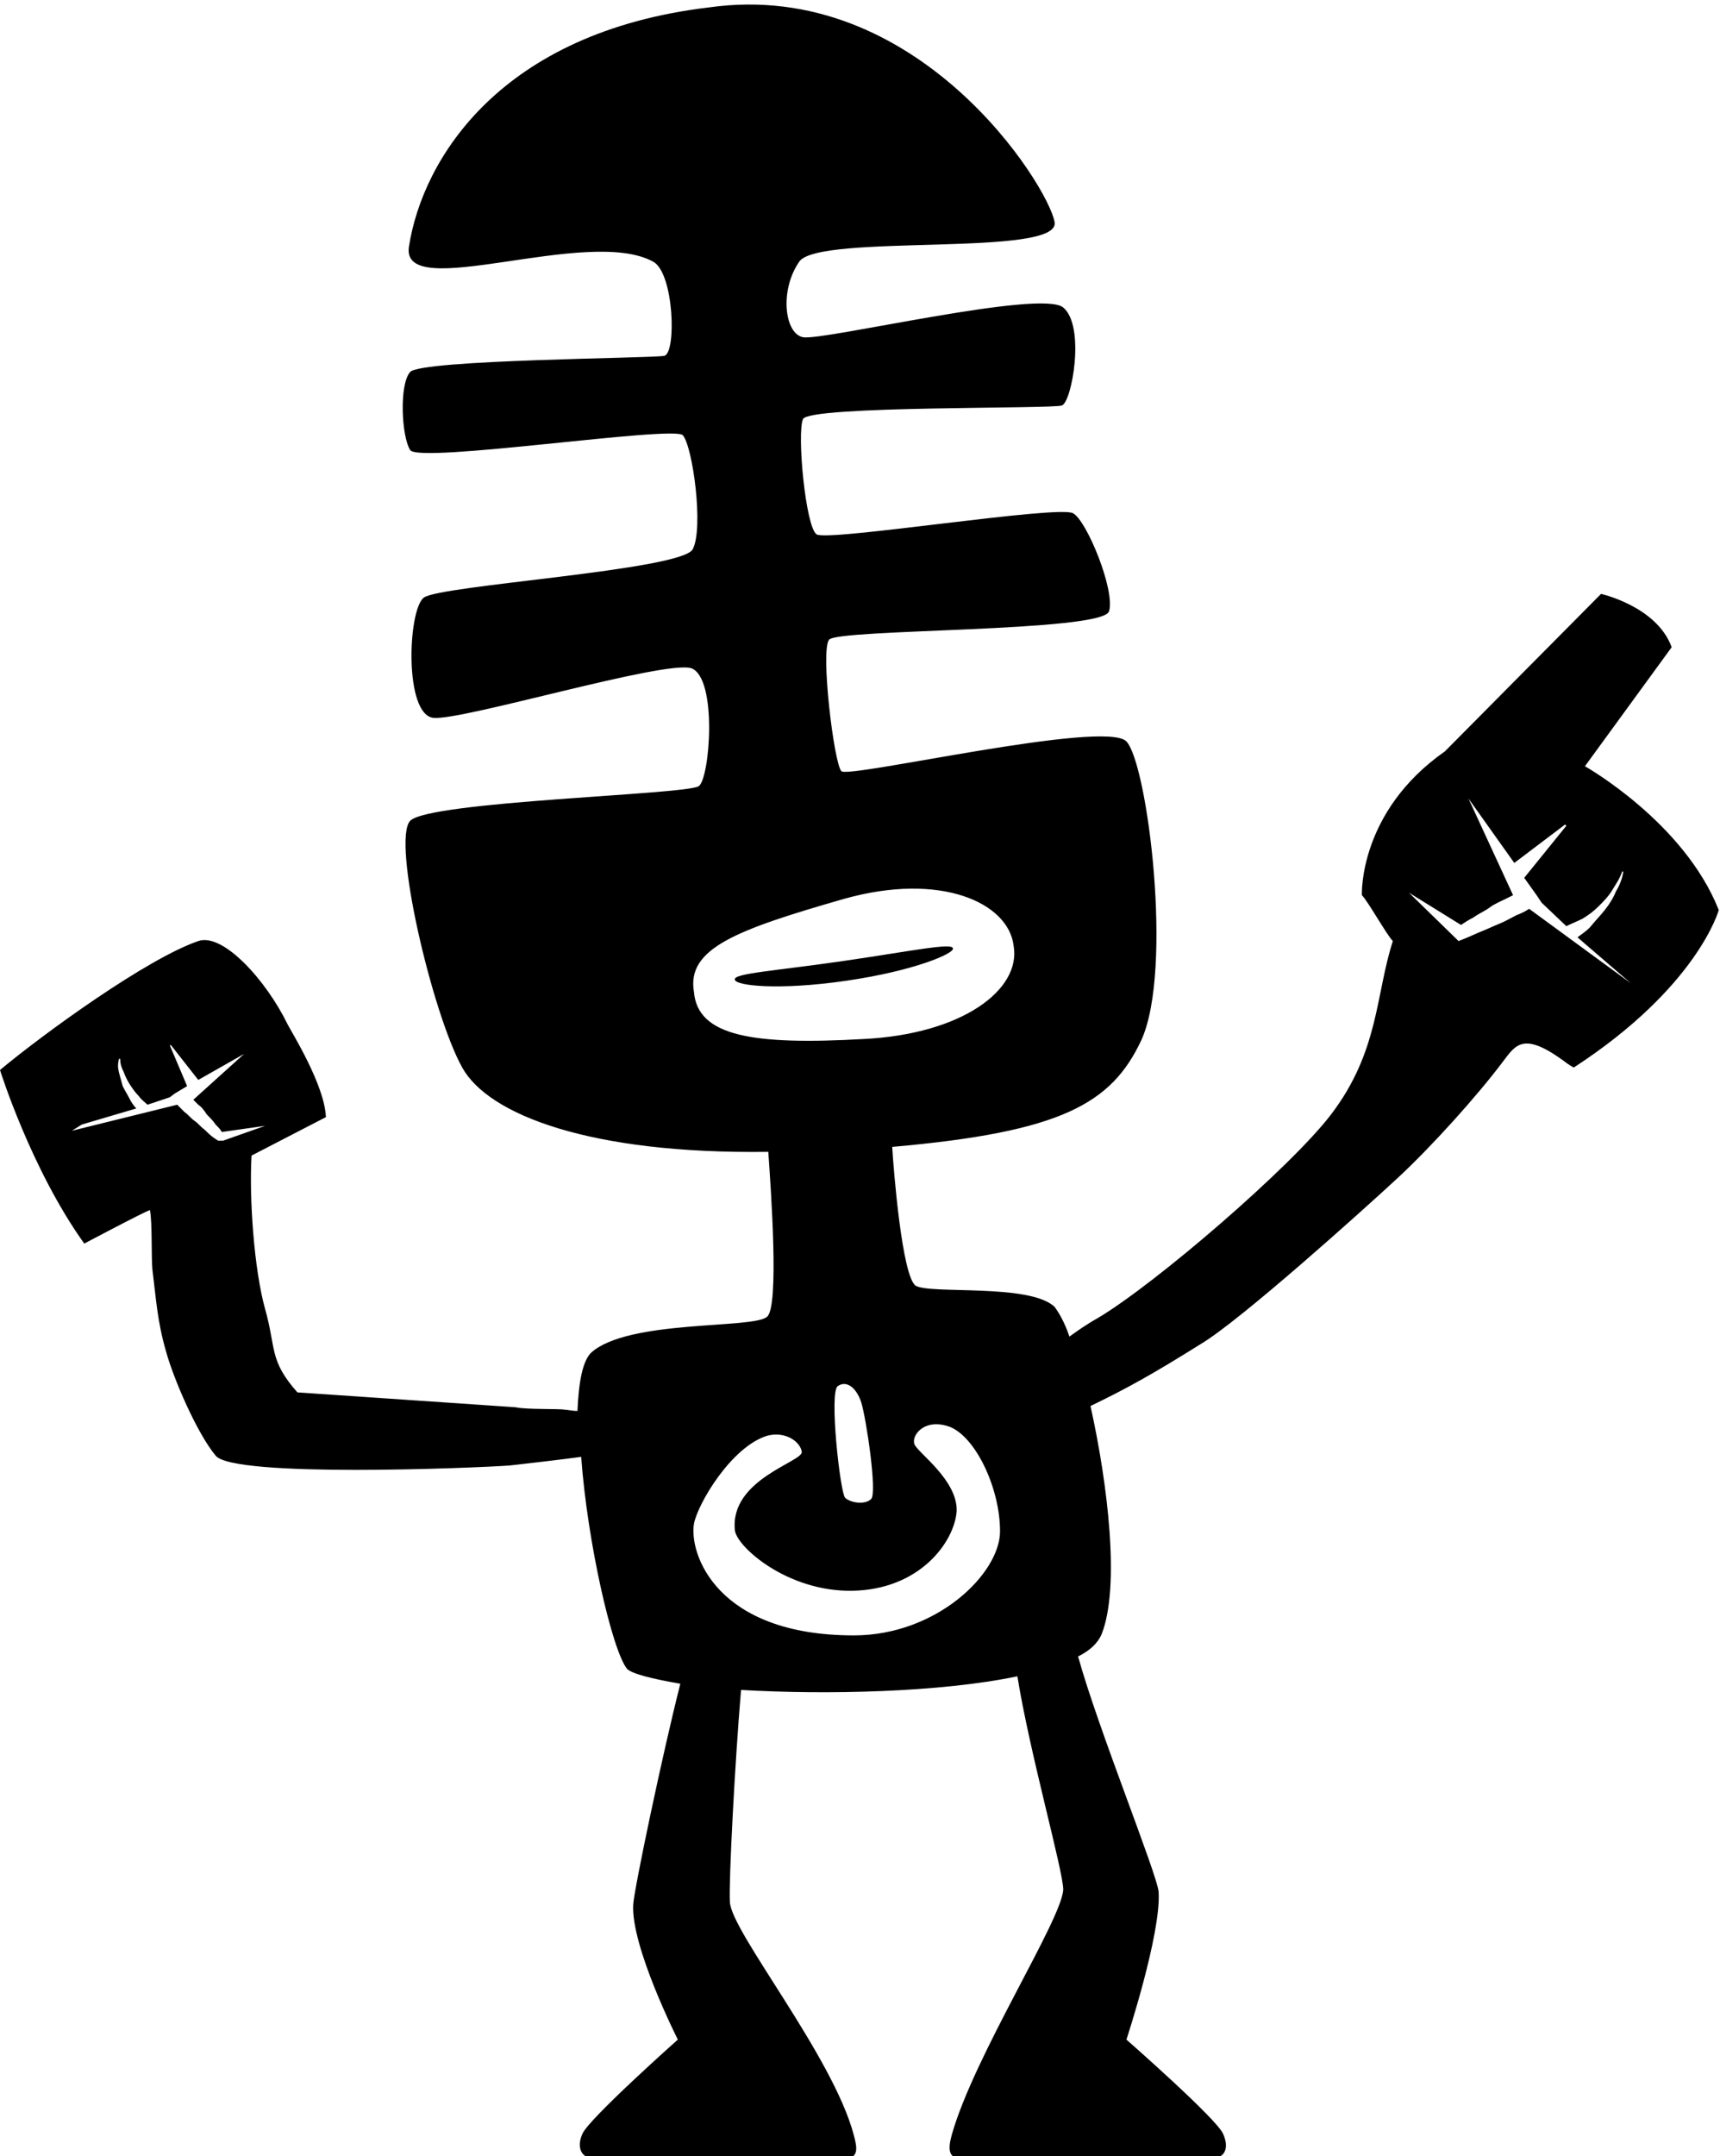 <?xml version="1.0" encoding="utf-8"?>
<!-- Generator: Adobe Illustrator 16.0.4, SVG Export Plug-In . SVG Version: 6.00 Build 0)  -->
<!DOCTYPE svg PUBLIC "-//W3C//DTD SVG 1.1//EN" "http://www.w3.org/Graphics/SVG/1.1/DTD/svg11.dtd">
<svg version="1.1" id="Layer_1" xmlns="http://www.w3.org/2000/svg" xmlns:xlink="http://www.w3.org/1999/xlink" x="0px" y="0px"
	 width="138.8px" height="173.9px" viewBox="0 0 138.8 173.9" enable-background="new 0 0 138.8 173.9" xml:space="preserve">
<g>
	<path d="M127.9,61.8l7-9.6c-1.2-3.3-5.7-4.3-5.7-4.3l-12.6,12.7c-7,4.9-6.7,11.6-6.7,11.6c0.5,0.5,2,3.2,2.5,3.7
		c-1.4,4.3-1.1,8.9-5,14c-3.2,4.2-14.1,13.6-18.8,16.4c-0.9,0.5-1.6,1-2.3,1.5c-0.4-1.2-0.9-2-1.2-2.4c-2-1.9-10-1-11.2-1.7
		c-1.1-0.7-1.8-9.4-1.9-11.2c13.7-1.2,17.7-3.5,20.1-8.6c2.6-5.7,0.5-22.3-1.2-24.1c-1.7-1.8-22.4,3-23,2.4c-0.6-0.6-1.7-9.7-1-10.6
		c0.6-0.9,22.1-0.6,22.6-2.3c0.5-1.7-1.8-7.3-2.9-7.9c-1.1-0.7-19.8,2.3-20.7,1.7c-0.9-0.6-1.6-8.2-1.1-9.3
		c0.5-1.1,20.2-0.8,20.9-1.1c0.8-0.3,1.9-6.4,0.1-7.9c-1.8-1.5-19.4,2.7-21,2.4c-1.5-0.3-1.9-3.8-0.3-6.1c1.6-2.3,21.2-0.3,20.6-3.2
		c-0.5-2.9-11-19.7-27.9-17.3C40.4,2.6,34.1,12.8,33,19.9c-0.7,4.6,14.4-1.7,19.7,1.2c1.7,0.9,1.9,7.4,0.9,7.6
		C52.6,28.9,34,29,33.1,30c-0.9,1-0.7,5.2,0,6.3c0.7,1.1,21.2-2,22-1.2c0.8,0.9,1.7,7.5,0.8,9.2c-0.9,1.7-20.4,2.9-21.7,3.9
		c-1.3,1-1.6,9.5,0.8,9.7c2.4,0.2,18.7-4.7,20.8-4c2.1,0.8,1.5,8.8,0.6,9.5c-0.9,0.7-21.7,1.2-23.3,2.8c-1.5,1.6,1.8,15.6,4.2,19.9
		c2.1,3.8,10.3,7,24.7,6.8c0.2,2.9,0.9,12.5-0.1,13.3c-1.1,1-11.2,0.2-14.2,2.9c-0.7,0.7-1,2.4-1.1,4.7c-0.4,0-0.8-0.1-1-0.1
		c-0.5-0.1-3.1,0-4-0.2l-17.6-1.2c-2.3-2.6-1.7-3.5-2.6-6.7c-0.9-3.2-1.3-9-1.1-12.4c0.4-0.2,5.6-2.9,6-3.1
		c-0.1-2.6-2.8-6.9-3.1-7.5c0,0,0,0,0,0v0c-1.7-3.5-5.2-7.4-7.2-6.7C11.9,77.3,3.6,83.3,0,86.3c0,0,2.5,8,6.8,14
		c0,0,4.9-2.6,5.3-2.7c0.2,1,0.1,3.8,0.2,4.8c0.3,2.4,0.4,4.2,1.1,6.6c0.6,2.2,2.5,6.6,4,8.4c1.4,1.8,20.9,1,23.7,0.8
		c0.9-0.1,4.4-0.5,5.8-0.7c0.5,6.9,2.5,15.6,3.7,17.1c0.4,0.4,2,0.8,4.3,1.2c-1.4,5.5-3.7,16.4-3.8,17.8c-0.2,3.4,3.6,10.9,3.6,10.9
		s-7.2,6.4-7.7,7.6c-0.5,1.1-0.1,2,1,2l20.1,0c1.2,0,1.1-0.8,0.8-1.9c-1.7-6.4-9.9-16.4-10-18.8c-0.1-1.6,0.4-11.2,0.9-17.1
		c6.9,0.4,16.1,0.2,22.3-1.1c1,6.2,3.7,15.7,3.7,17.2c-0.1,2.4-7.2,13.4-9,19.8c-0.3,1.1-0.3,1.9,0.8,1.9l20.1,0c1.2,0,1.5-0.9,1-2
		c-0.5-1.2-7.8-7.6-7.8-7.6s2.8-8.5,2.6-11.9c-0.1-1.4-4.9-13.2-6.5-19c1-0.5,1.6-1.1,1.9-1.8c1.5-3.8,0.5-12.1-0.9-18.4
		c2.9-1.4,4.9-2.5,8.9-5c3.2-1.9,13.2-10.9,15.9-13.4c2.7-2.5,6.4-6.6,8.5-9.4c1-1.3,1.6-2.4,4.8-0.1c0.5,0.4,0.9,0.6,0.9,0.6
		c10-6.5,11.7-12.7,11.7-12.7C135.9,66.3,127.9,61.8,127.9,61.8z M17.6,92l-0.3-0.2c-0.3-0.2-0.6-0.5-0.8-0.7
		c-0.3-0.2-0.5-0.5-0.8-0.7c-0.3-0.2-0.5-0.5-0.8-0.7c-0.2-0.2-0.4-0.4-0.6-0.6l-8.5,2.1l0.8-0.5l4.4-1.3c-0.2-0.2-0.4-0.5-0.5-0.7
		c-0.2-0.4-0.4-0.7-0.6-1.1c-0.1-0.4-0.2-0.7-0.3-1.1c-0.1-0.4-0.1-0.7,0-1.1l0.1,0c0,0.4,0.1,0.7,0.3,1.1c0.1,0.3,0.3,0.7,0.5,1
		c0.2,0.3,0.4,0.6,0.7,0.9c0.2,0.3,0.5,0.5,0.7,0.7l1.8-0.6l0.4-0.3l1-0.6l-1.4-3.3l0.1,0l2.2,2.8l3.7-2.1l-4.1,3.7
		c0.1,0.1,0.2,0.2,0.4,0.4c0.3,0.2,0.5,0.5,0.7,0.8c0.3,0.3,0.5,0.5,0.7,0.8c0.2,0.2,0.4,0.4,0.5,0.6l3.5-0.5l-3.4,1.2L17.6,92z
		 M70.3,120.9c-0.5,0.5-1.7,0.3-2.1-0.1c-0.4-0.4-1.3-8.5-0.6-9c0.7-0.5,1.5,0.1,1.9,1.3C69.9,114.4,70.8,120.4,70.3,120.9z M56,80
		c-0.6-3.5,3.4-5,12.1-7.5c7.8-2.2,13.3,0.3,13.7,3.8c0.6,3.5-4.1,7.1-12.1,7.5C60.8,84.3,56.3,83.6,56,80z M68.9,131.9
		c-11.1,0-13.3-6.6-12.9-9c0.3-1.6,3-6.2,5.9-7.1c1.5-0.4,2.7,0.5,2.8,1.3c0.1,0.8-5.8,2.2-5.4,6.3c0.1,1.3,4.2,5,9.5,4.9
		c5.4-0.1,8.2-3.9,8.4-6.4c0.1-2.5-3.1-4.7-3.4-5.4c-0.3-0.7,0.8-2.2,2.9-1.4c2.1,0.9,4,5,4,8.4C80.7,126.9,75.6,131.9,68.9,131.9z
		 M131.6,79.3l-8.2-6c-0.3,0.2-0.7,0.4-1,0.5c-0.4,0.2-0.9,0.5-1.4,0.7c-0.5,0.2-0.9,0.4-1.4,0.6c-0.5,0.2-0.9,0.4-1.4,0.6l-0.5,0.2
		l-0.2-0.2l-3.8-3.7l4.2,2.6c0.3-0.2,0.6-0.4,1-0.6c0.4-0.3,0.9-0.5,1.3-0.8c0.4-0.3,0.9-0.5,1.3-0.7c0.2-0.1,0.4-0.2,0.6-0.3
		l-3.6-7.8l3.7,5.2l4.1-3.1l0.1,0.1l-3.4,4.2l1,1.4l0.4,0.6l2,1.9c0.4-0.2,0.9-0.4,1.3-0.6c0.5-0.3,0.9-0.6,1.3-1
		c0.4-0.4,0.8-0.8,1.1-1.3c0.3-0.5,0.6-0.9,0.8-1.5l0.1,0c-0.1,0.6-0.3,1.1-0.6,1.6c-0.2,0.5-0.5,1-0.9,1.5
		c-0.4,0.5-0.8,0.9-1.2,1.4c-0.3,0.3-0.6,0.5-1,0.8L131.6,79.3L131.6,79.3z"/>
	<path d="M76.9,76.5c0-0.5-3.3,0.2-8.8,1c-5.5,0.8-8.9,1-8.8,1.5c0,0.5,3.5,0.9,9,0.1C73.8,78.3,77,76.9,76.9,76.5z"/>
</g>
</svg>

